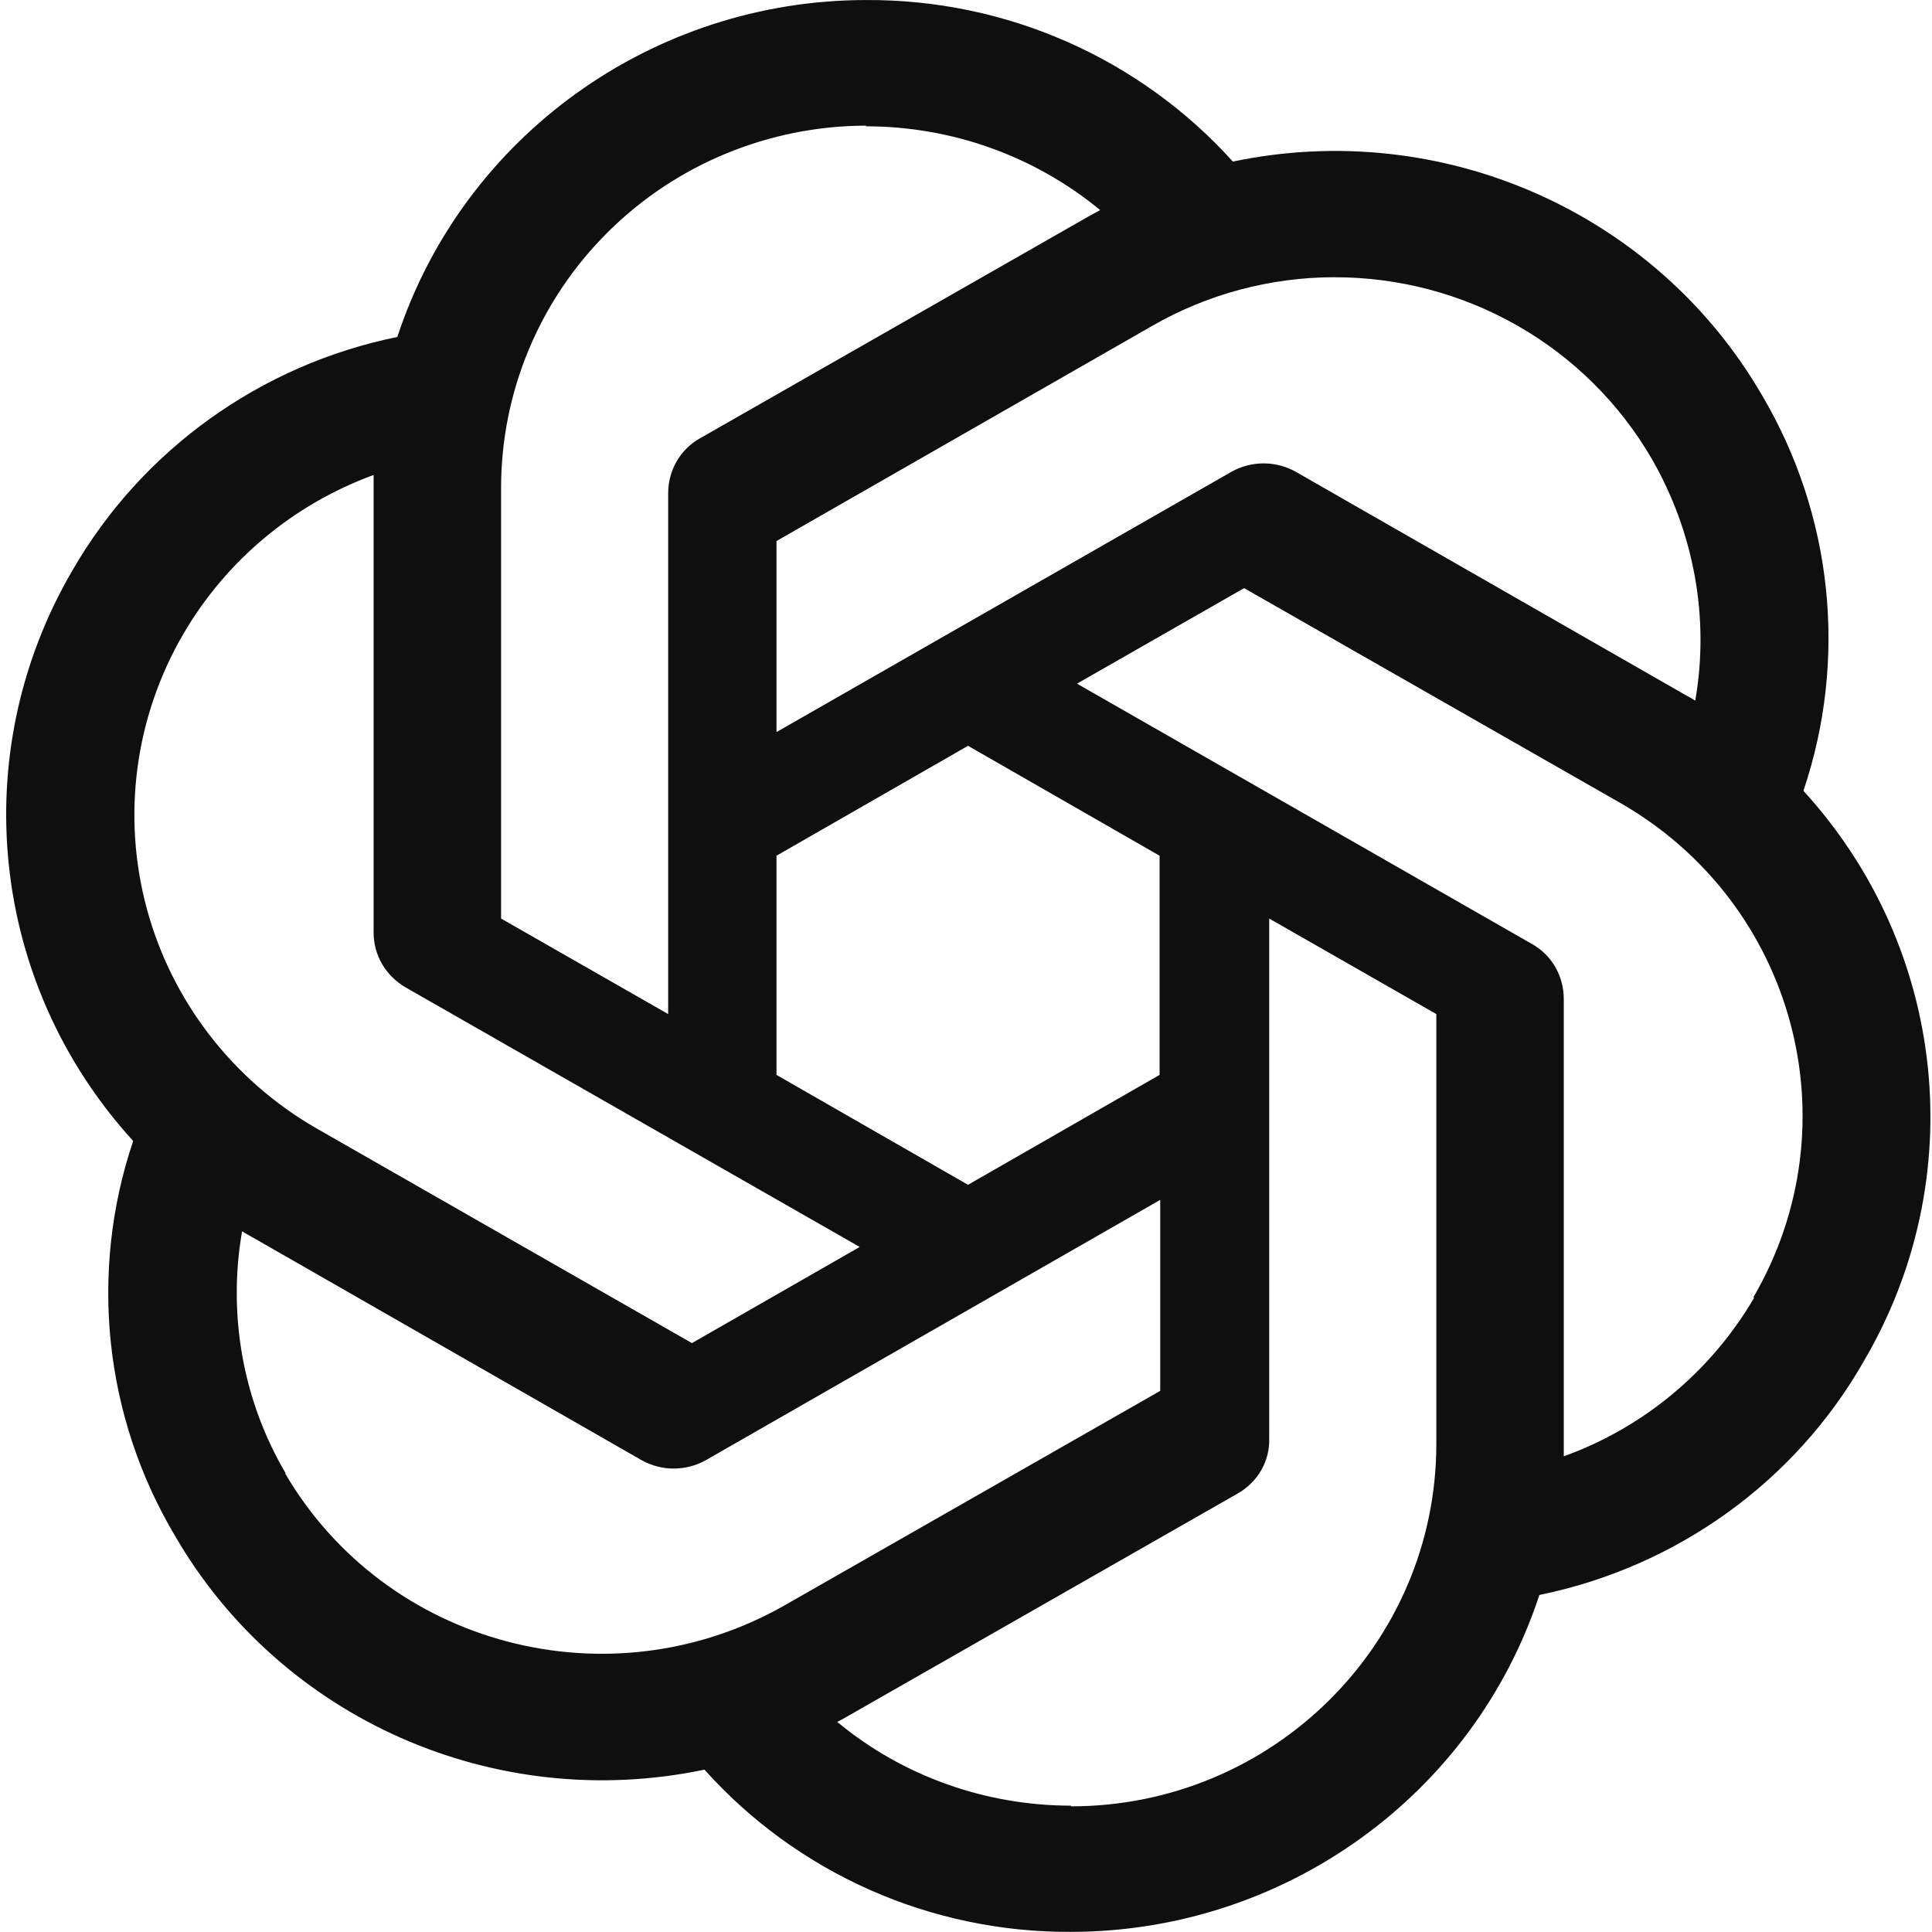 <svg width="64" height="64" viewBox="0 0 64 64" fill="none" xmlns="http://www.w3.org/2000/svg">
  <g clip-path="url(#clip0_1_296)">
    <path
      d="M28.698 0.001C21.63 0.001 15.351 4.508 13.162 11.162C10.916 11.62 8.795 12.547 6.939 13.881C5.083 15.215 3.535 16.925 2.398 18.898C-1.147 24.966 -0.338 32.594 4.411 37.795C2.945 42.152 3.448 46.919 5.79 50.864C9.312 56.953 16.401 60.074 23.337 58.622C24.856 60.319 26.723 61.677 28.813 62.604C30.903 63.531 33.169 64.005 35.459 63.996C42.526 63.996 48.806 59.489 50.994 52.836C55.545 51.903 59.462 49.086 61.737 45.099C65.304 39.031 64.494 31.403 59.746 26.202V26.18C60.471 24.027 60.722 21.745 60.485 19.488C60.247 17.23 59.525 15.049 58.368 13.091C54.844 7.022 47.755 3.901 40.841 5.353C39.315 3.66 37.444 2.307 35.35 1.384C33.257 0.461 30.989 -0.01 28.698 0.001ZM28.698 4.162L28.676 4.184C31.52 4.184 34.256 5.159 36.444 6.958C36.356 7.001 36.181 7.109 36.05 7.175L23.185 14.521C22.528 14.89 22.134 15.583 22.134 16.342V33.592L16.599 30.428V16.168C16.597 12.987 17.871 9.936 20.14 7.685C22.408 5.433 25.486 4.167 28.698 4.162ZM44.196 9.184C46.328 9.18 48.423 9.734 50.27 10.789C52.117 11.844 53.649 13.363 54.713 15.193C56.113 17.62 56.638 20.459 56.157 23.211C56.069 23.146 55.895 23.06 55.785 22.995L42.92 15.626C42.596 15.445 42.23 15.35 41.859 15.35C41.487 15.35 41.121 15.445 40.798 15.626L25.722 24.251V17.923L38.172 10.793C40.002 9.742 42.08 9.187 44.196 9.183V9.184ZM12.376 15.734V30.883C12.376 31.642 12.77 32.313 13.426 32.703L28.479 41.307L22.921 44.492L10.493 37.384C7.716 35.79 5.691 33.169 4.862 30.097C4.034 27.026 4.469 23.754 6.074 21C7.49 18.57 9.719 16.707 12.376 15.734ZM41.213 19.483L53.663 26.592C59.461 29.908 61.43 37.233 58.082 42.976L58.104 42.997C56.682 45.425 54.45 47.288 51.802 48.242V33.093C51.802 32.334 51.408 31.641 50.752 31.273L35.677 22.647L41.213 19.483ZM32.067 24.706L38.413 28.347V35.607L32.067 39.248L25.722 35.607V28.347L32.067 24.706ZM42.044 30.428L47.58 33.592V47.83C47.58 54.462 42.154 59.837 35.481 59.837V59.815C32.658 59.815 29.901 58.84 27.735 57.041C27.822 56.998 28.019 56.889 28.129 56.824L40.994 49.478C41.65 49.109 42.066 48.416 42.044 47.657L42.044 30.428ZM38.434 39.747V46.074L25.984 53.183C20.186 56.477 12.79 54.526 9.443 48.805H9.464C8.043 46.399 7.539 43.539 8.02 40.786C8.108 40.852 8.283 40.938 8.392 41.003L21.257 48.372C21.581 48.553 21.947 48.648 22.318 48.648C22.69 48.648 23.056 48.553 23.379 48.372L38.434 39.747Z"
      fill="#0F0F0F" />
  </g>
  <defs>
    <clipPath id="clip0_1_296">
      <rect width="64" height="64" fill="white" />
    </clipPath>
  </defs>
</svg>